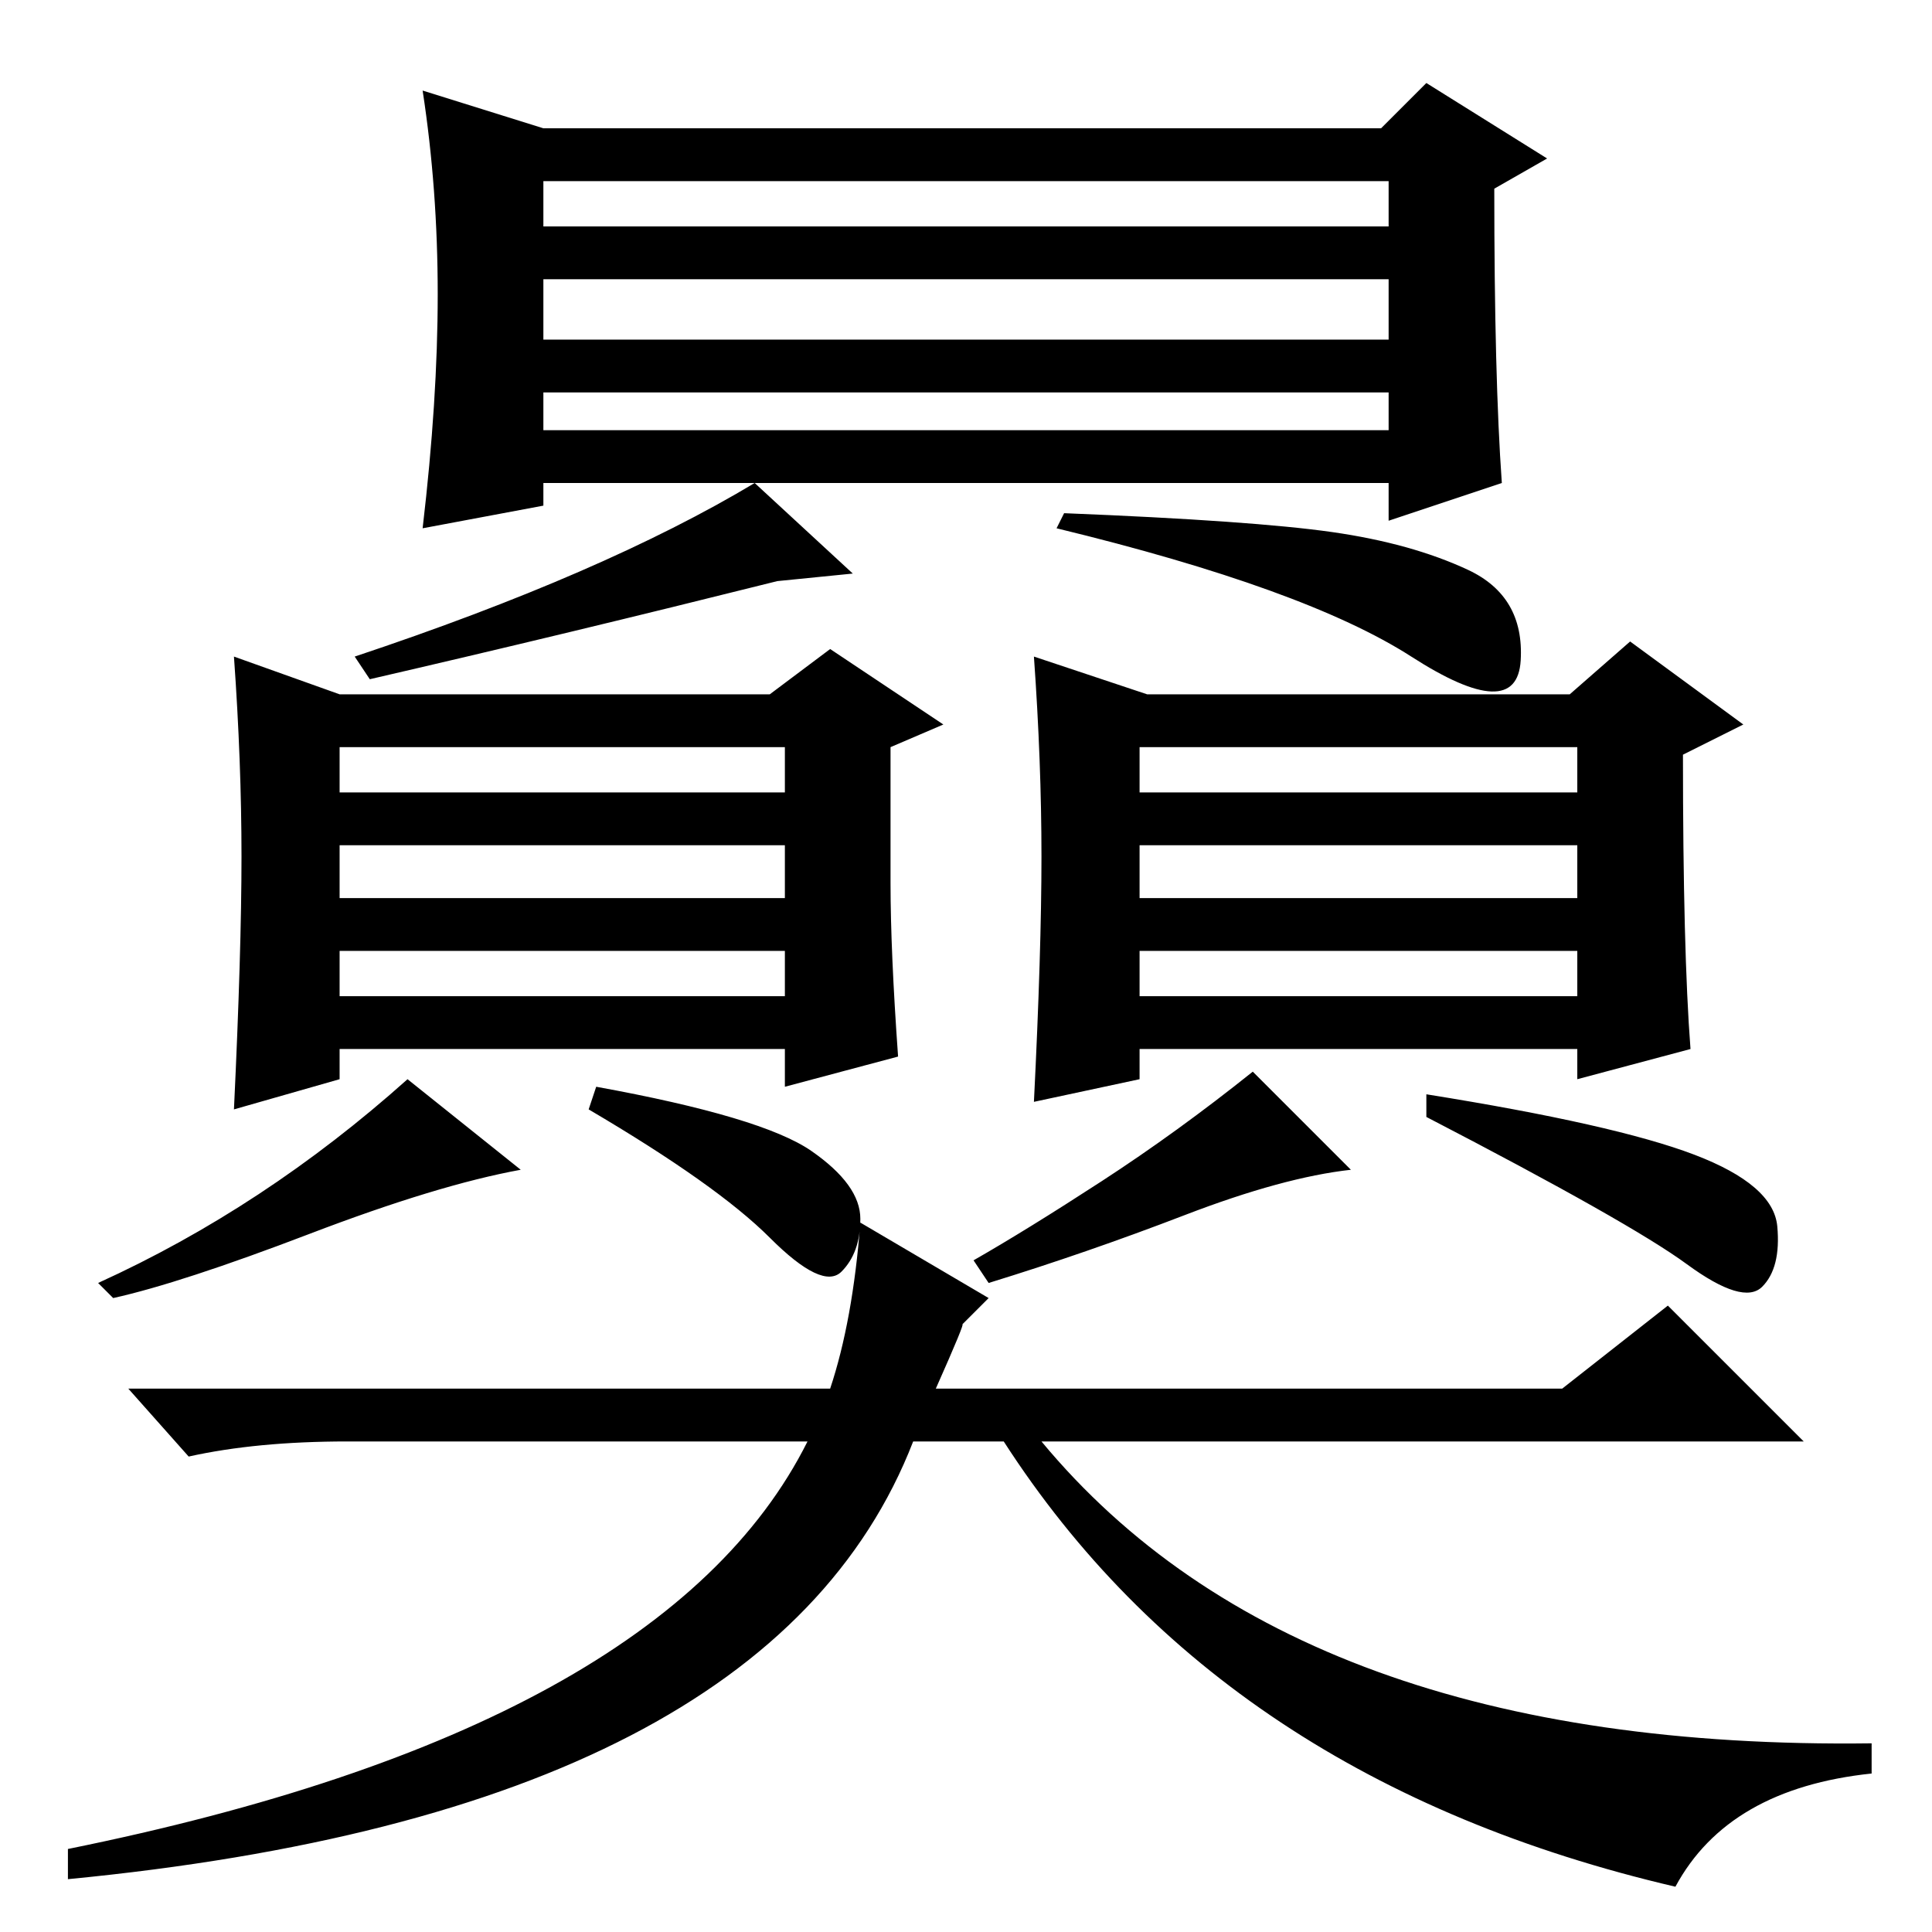 <?xml version="1.0" standalone="no"?>
<!DOCTYPE svg PUBLIC "-//W3C//DTD SVG 1.1//EN" "http://www.w3.org/Graphics/SVG/1.1/DTD/svg11.dtd" >
<svg xmlns="http://www.w3.org/2000/svg" xmlns:xlink="http://www.w3.org/1999/xlink" version="1.1" viewBox="0 -36 256 256">
  <g transform="matrix(1 0 0 -1 0 220)">
   <path fill="currentColor"
d="M58 217q0 14 -2 27l16 -5h111l6 6l16 -10l-7 -4q0 -25 1 -39l-15 -5v5h-112v-3l-16 -3q2 17 2 31zM184 232h-112v-6h112v6zM184 219h-112v-8h112v8zM184 204h-112v-5h112v5zM176.5 185.5q10.5 -1.5 18 -5t7 -12t-14.5 0.5t-47 17l1 2q25 -1 35.5 -2.5zM100 192l13 -12
l-10 -1q-28 -7 -54 -13l-2 3q33 11 53 23zM32 142.5q0 12.5 -1 26.5l14 -5h57l8 6l15 -10l-7 -3v-18q0 -9 1 -23l-15 -4v5h-59v-4l-14 -4q1 21 1 33.5zM104 157h-59v-6h59v6zM104 144h-59v-7h59v7zM104 130h-59v-6h59v6zM107.5 103.5q6.5 -4.5 6.5 -9t-2.5 -7t-9.5 4.5
t-24 17l1 3q22 -4 28.5 -8.5zM41 92.5q-17 -6.5 -26 -8.5l-2 2q22 10 41 27l15 -12q-11 -2 -28 -8.5zM209 157h-58v-6h58v6zM209 144h-58v-7h58v7zM138 142.5q0 12.5 -1 26.5l15 -5h56l8 7l15 -11l-8 -4q0 -26 1 -39l-15 -4v4h-58v-4l-14 -3q1 20 1 32.5zM209 130h-58v-6h58
v6zM224.5 103q10.5 -4 11 -9.5t-2 -8t-10 3t-34.5 19.5v3q25 -4 35.5 -8zM157 95q-13 -5 -26 -9l-2 3q7 4 17 10.5t20 14.5l13 -13q-9 -1 -22 -6zM222 6q-60 14 -89 59h-12q-19 -49 -112 -58v4q79 16 98 54h-61q-12 0 -21 -2l-8 9h93q3 9 4 22l17 -10q-4 -4 -3.5 -3.5
t-3.5 -8.5h83l14 11l18 -18h-101q34 -41 110 -40v-4q-19 -2 -26 -15z" />
  </g>

</svg>
